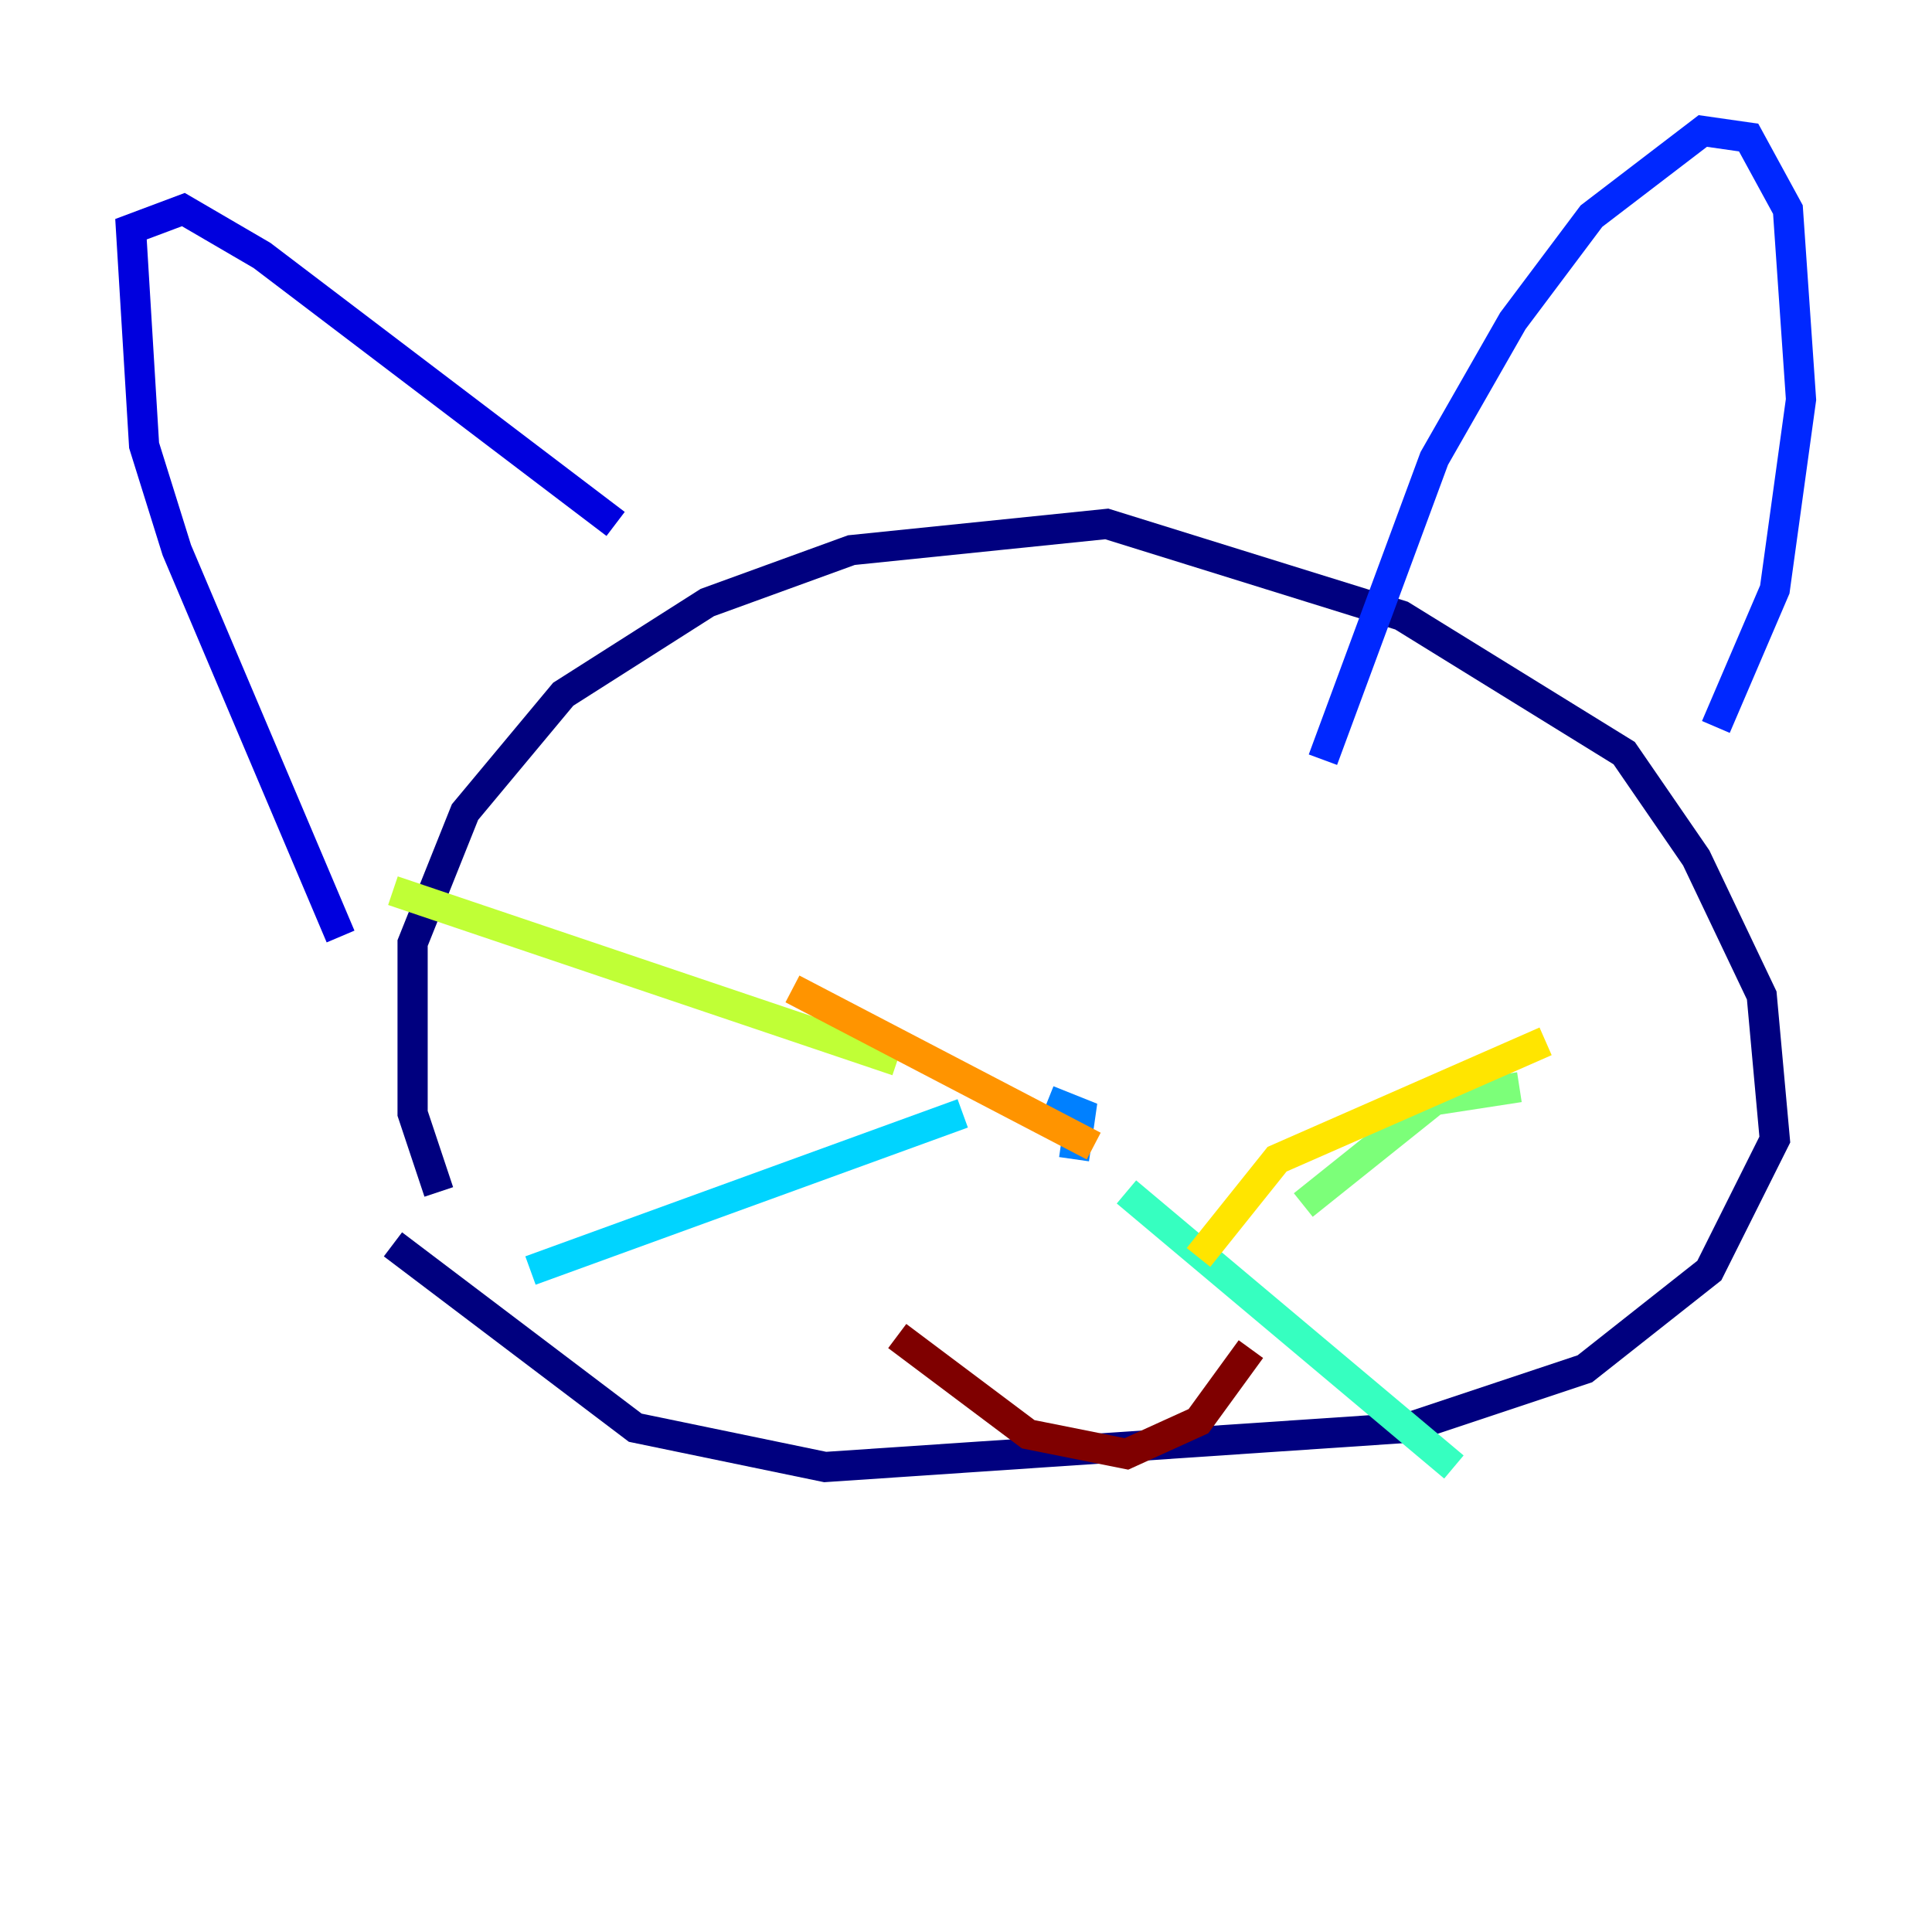 <?xml version="1.0" encoding="utf-8" ?>
<svg baseProfile="tiny" height="128" version="1.2" viewBox="0,0,128,128" width="128" xmlns="http://www.w3.org/2000/svg" xmlns:ev="http://www.w3.org/2001/xml-events" xmlns:xlink="http://www.w3.org/1999/xlink"><defs /><polyline fill="none" points="29.071,78.969 27.336,73.763 27.336,62.481 30.807,53.803 37.315,45.993 46.861,39.919 56.407,36.447 73.329,34.712 92.854,40.786 107.607,49.898 112.38,56.841 116.719,65.953 117.586,75.498 113.248,84.176 105.003,90.685 93.288,94.59 54.671,97.193 42.088,94.59 26.034,82.441" stroke="#00007f" stroke-width="2" /><polyline fill="none" points="22.563,62.047 11.715,36.447 9.546,29.505 8.678,15.186 12.149,13.885 17.356,16.922 40.786,34.712" stroke="#0000de" stroke-width="2" /><polyline fill="none" points="87.647,50.332 95.024,30.373 100.231,21.261 105.437,14.319 112.814,8.678 115.851,9.112 118.454,13.885 119.322,26.468 117.586,39.051 113.681,48.163" stroke="#0028ff" stroke-width="2" /><polyline fill="none" points="71.159,76.8 71.593,73.763 69.424,72.895" stroke="#0080ff" stroke-width="2" /><polyline fill="none" points="63.783,73.763 35.146,84.176" stroke="#00d4ff" stroke-width="2" /><polyline fill="none" points="74.63,78.969 96.325,97.193" stroke="#36ffc0" stroke-width="2" /><polyline fill="none" points="86.346,79.837 95.024,72.895 100.664,72.027" stroke="#7cff79" stroke-width="2" /><polyline fill="none" points="59.444,70.291 26.034,59.01" stroke="#c0ff36" stroke-width="2" /><polyline fill="none" points="79.403,83.308 84.61,76.8 102.4,68.99" stroke="#ffe500" stroke-width="2" /><polyline fill="none" points="72.461,75.932 52.502,65.519" stroke="#ff9400" stroke-width="2" /><polyline fill="none" points="58.576,51.2 58.576,51.2" stroke="#ff4600" stroke-width="2" /><polyline fill="none" points="81.573,58.142 81.573,58.142" stroke="#de0000" stroke-width="2" /><polyline fill="none" points="59.444,88.515 68.122,95.024 74.63,96.325 79.403,94.156 82.875,89.383" stroke="#7f0000" stroke-width="2" /></svg>
